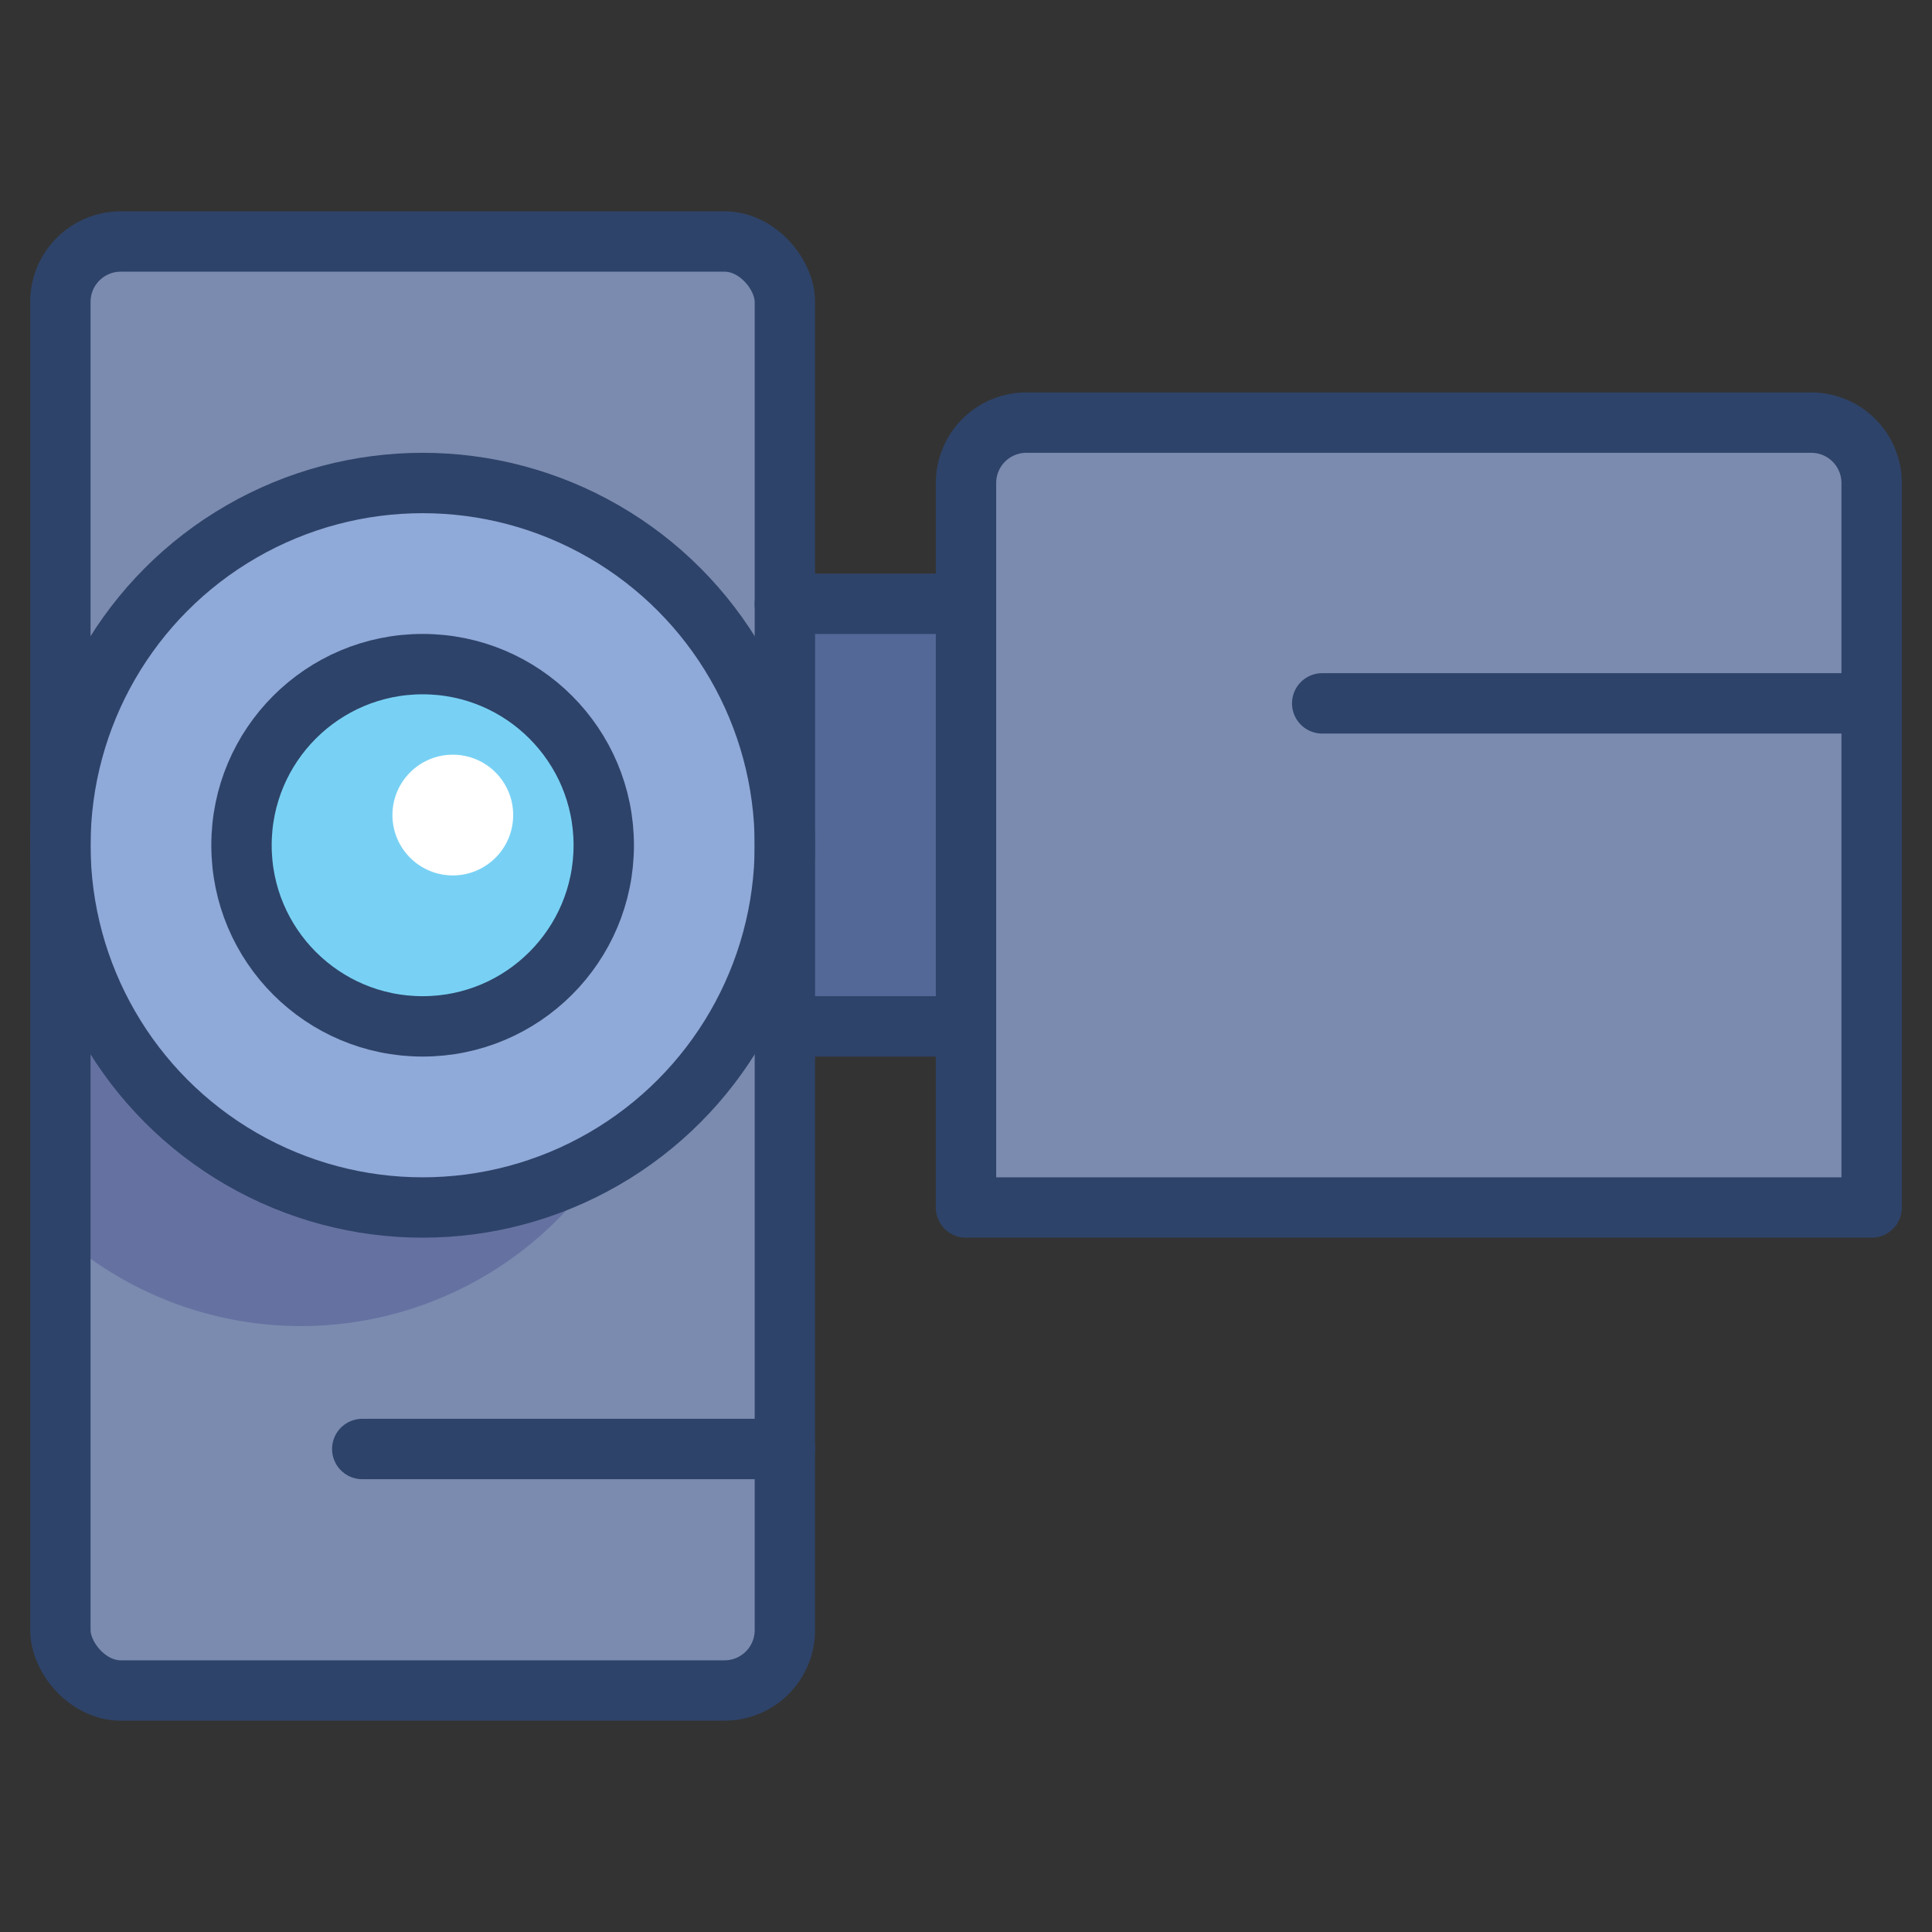 <svg xmlns="http://www.w3.org/2000/svg" viewBox="0 0 64 64" aria-labelledby="title" aria-describedby="desc"><rect x="0" y="0" width="64" height="64" fill="#333333" stroke="none"/><path data-name="layer5" d="M62 40V16a2 2 0 0 0-2-2H34a2 2 0 0 0-2 2v24z" fill="#7b8baf"/><rect data-name="layer5" x="2" y="8" width="24" height="48" rx="2" ry="2" fill="#7b8baf"/><circle data-name="layer4" cx="14" cy="28" r="12" fill="#8fa9d8"/><path data-name="opacity" d="M20.2 38.2A12 12 0 0 1 2 28v12.9a12 12 0 0 0 18.2-2.7z" fill="#000064" opacity=".18"/><circle data-name="layer3" cx="14" cy="28" r="6" fill="#78d1f4"/><path data-name="layer2" fill="#536897" d="M26 20h6v14h-6z"/><circle data-name="layer1" cx="15" cy="27" r="2" fill="#fff"/><path data-name="stroke" d="M62 40V16a2 2 0 0 0-2-2H34a2 2 0 0 0-2 2v24zM32 20h-6m6 14h-6m17.8-10.7H62" fill="none" stroke="#2e4369" stroke-linecap="round" stroke-miterlimit="10" stroke-width="2" stroke-linejoin="round"/><rect data-name="stroke" x="2" y="8" width="24" height="48" rx="2" ry="2" fill="none" stroke="#2e4369" stroke-linecap="round" stroke-miterlimit="10" stroke-width="2" stroke-linejoin="round"/><circle data-name="stroke" cx="14" cy="28" r="12" fill="none" stroke="#2e4369" stroke-linecap="round" stroke-miterlimit="10" stroke-width="2" stroke-linejoin="round"/><circle data-name="stroke" cx="14" cy="28" r="6" fill="none" stroke="#2e4369" stroke-linecap="round" stroke-miterlimit="10" stroke-width="2" stroke-linejoin="round"/><path data-name="stroke" fill="none" stroke="#2e4369" stroke-linecap="round" stroke-miterlimit="10" stroke-width="2" d="M12 48h14" stroke-linejoin="round"/></svg>